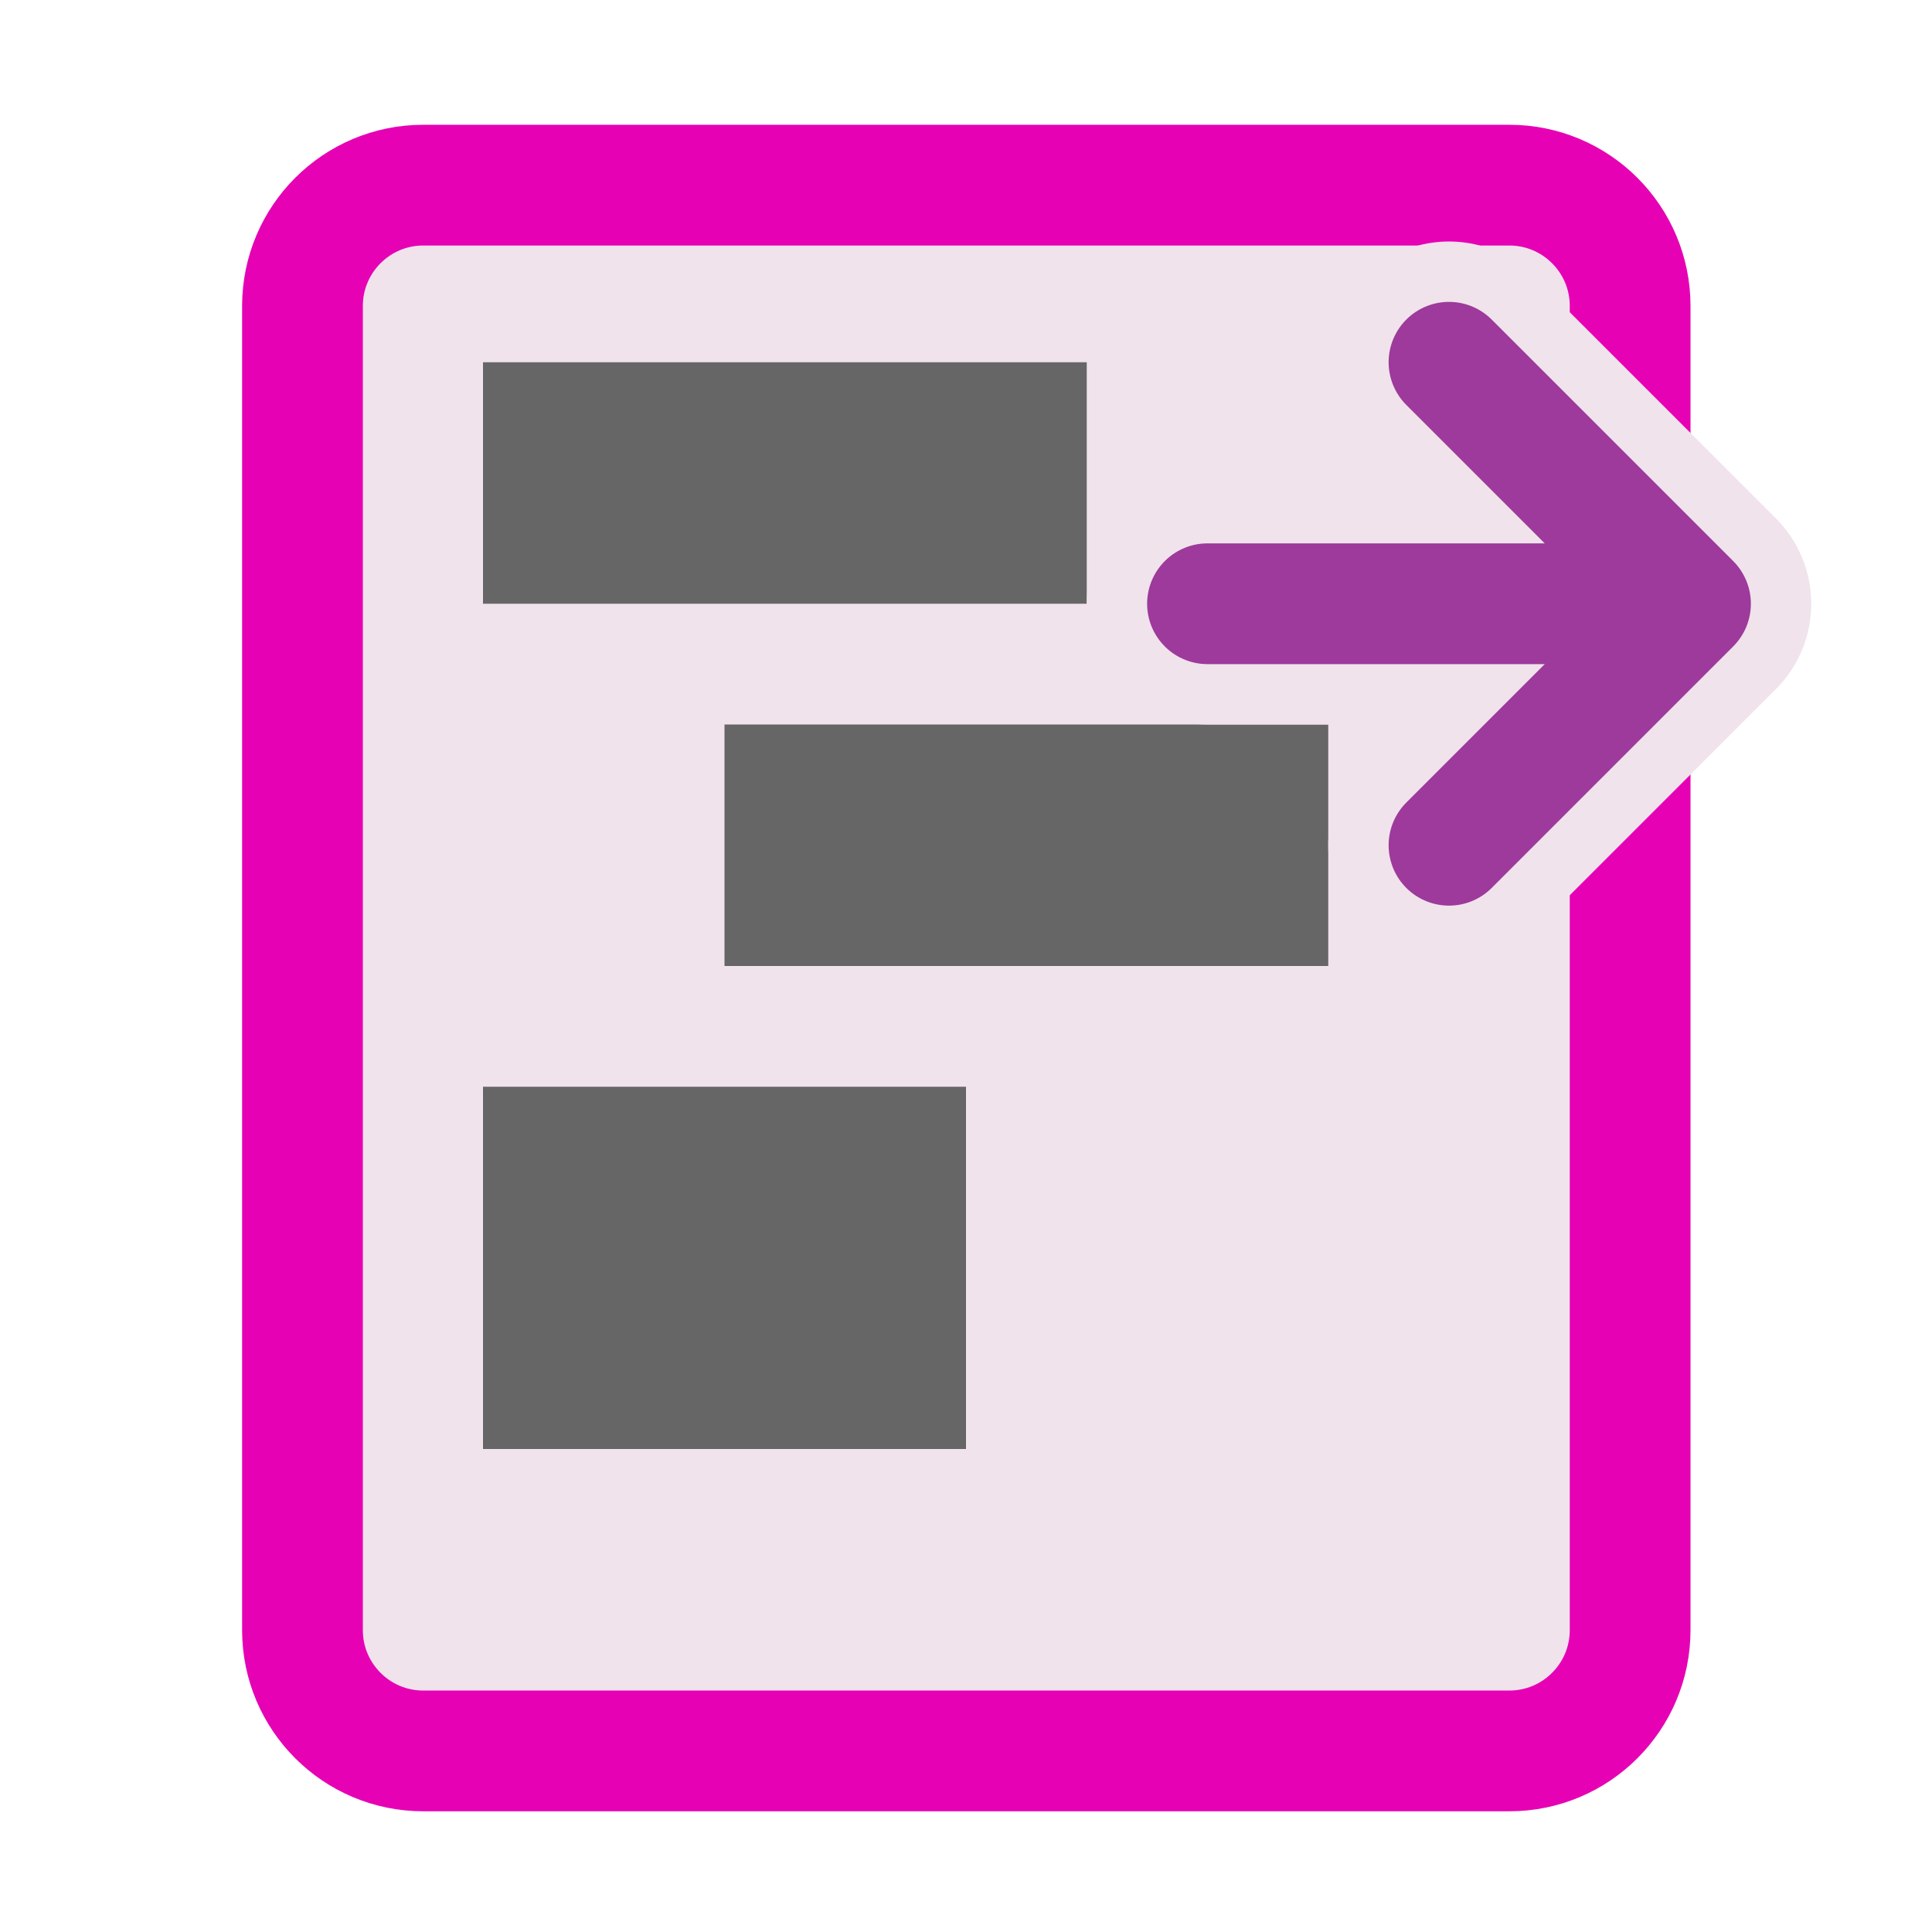 <?xml version="1.0" encoding="UTF-8"?>
<svg xmlns="http://www.w3.org/2000/svg" xmlns:xlink="http://www.w3.org/1999/xlink" width="24px" height="24px" viewBox="0 0 24 24" version="1.1">
<g id="surface1">
<path style="fill-rule:evenodd;fill:rgb(94.118%,89.02%,92.549%);fill-opacity:1;stroke-width:1;stroke-linecap:round;stroke-linejoin:round;stroke:rgb(90.196%,0.784%,70.588%);stroke-opacity:1;stroke-miterlimit:4;" d="M 8.005 13.5 L 17 13.5 C 17.552 13.5 18 13.948 18 14.5 L 18 25.467 C 18 26.019 17.552 26.467 17 26.467 L 8.005 26.467 C 7.453 26.467 7.005 26.019 7.005 25.467 L 7.005 14.5 C 7.005 13.948 7.453 13.5 8.005 13.5 Z M 8.005 13.5 " transform="matrix(1.5,0,0,1.5,-6.75,-17.95)"/>
<path style=" stroke:none;fill-rule:nonzero;fill:rgb(40%,40%,40%);fill-opacity:1;" d="M 6 13.5 L 12 13.5 L 12 18 L 6 18 Z M 6 13.5 "/>
<path style=" stroke:none;fill-rule:nonzero;fill:rgb(40%,40%,40%);fill-opacity:1;" d="M 6 4.5 L 13.5 4.5 L 13.5 7.5 L 6 7.5 Z M 6 4.5 "/>
<path style=" stroke:none;fill-rule:nonzero;fill:rgb(40%,40%,40%);fill-opacity:1;" d="M 9 9 L 16.5 9 L 16.5 12 L 9 12 Z M 9 9 "/>
<path style="fill:none;stroke-width:2;stroke-linecap:round;stroke-linejoin:round;stroke:rgb(94.118%,89.02%,92.549%);stroke-opacity:1;stroke-miterlimit:4;" d="M 10 5 L 13.5 5 " transform="matrix(1.5,0,0,1.5,0,0)"/>
<path style="fill:none;stroke-width:2;stroke-linecap:round;stroke-linejoin:round;stroke:rgb(94.118%,89.02%,92.549%);stroke-opacity:1;stroke-miterlimit:4;" d="M 12 3 L 14 5 L 12 7 " transform="matrix(1.5,0,0,1.5,0,0)"/>
<path style="fill:none;stroke-width:1;stroke-linecap:round;stroke-linejoin:round;stroke:rgb(61.569%,22.745%,60.784%);stroke-opacity:1;stroke-miterlimit:4;" d="M 10 5 L 13.5 5 " transform="matrix(1.5,0,0,1.5,0,0)"/>
<path style="fill:none;stroke-width:1;stroke-linecap:round;stroke-linejoin:round;stroke:rgb(61.569%,22.745%,60.784%);stroke-opacity:1;stroke-miterlimit:4;" d="M 12 3 L 14 5 L 12 7 " transform="matrix(1.5,0,0,1.5,0,0)"/>
</g>
</svg>
